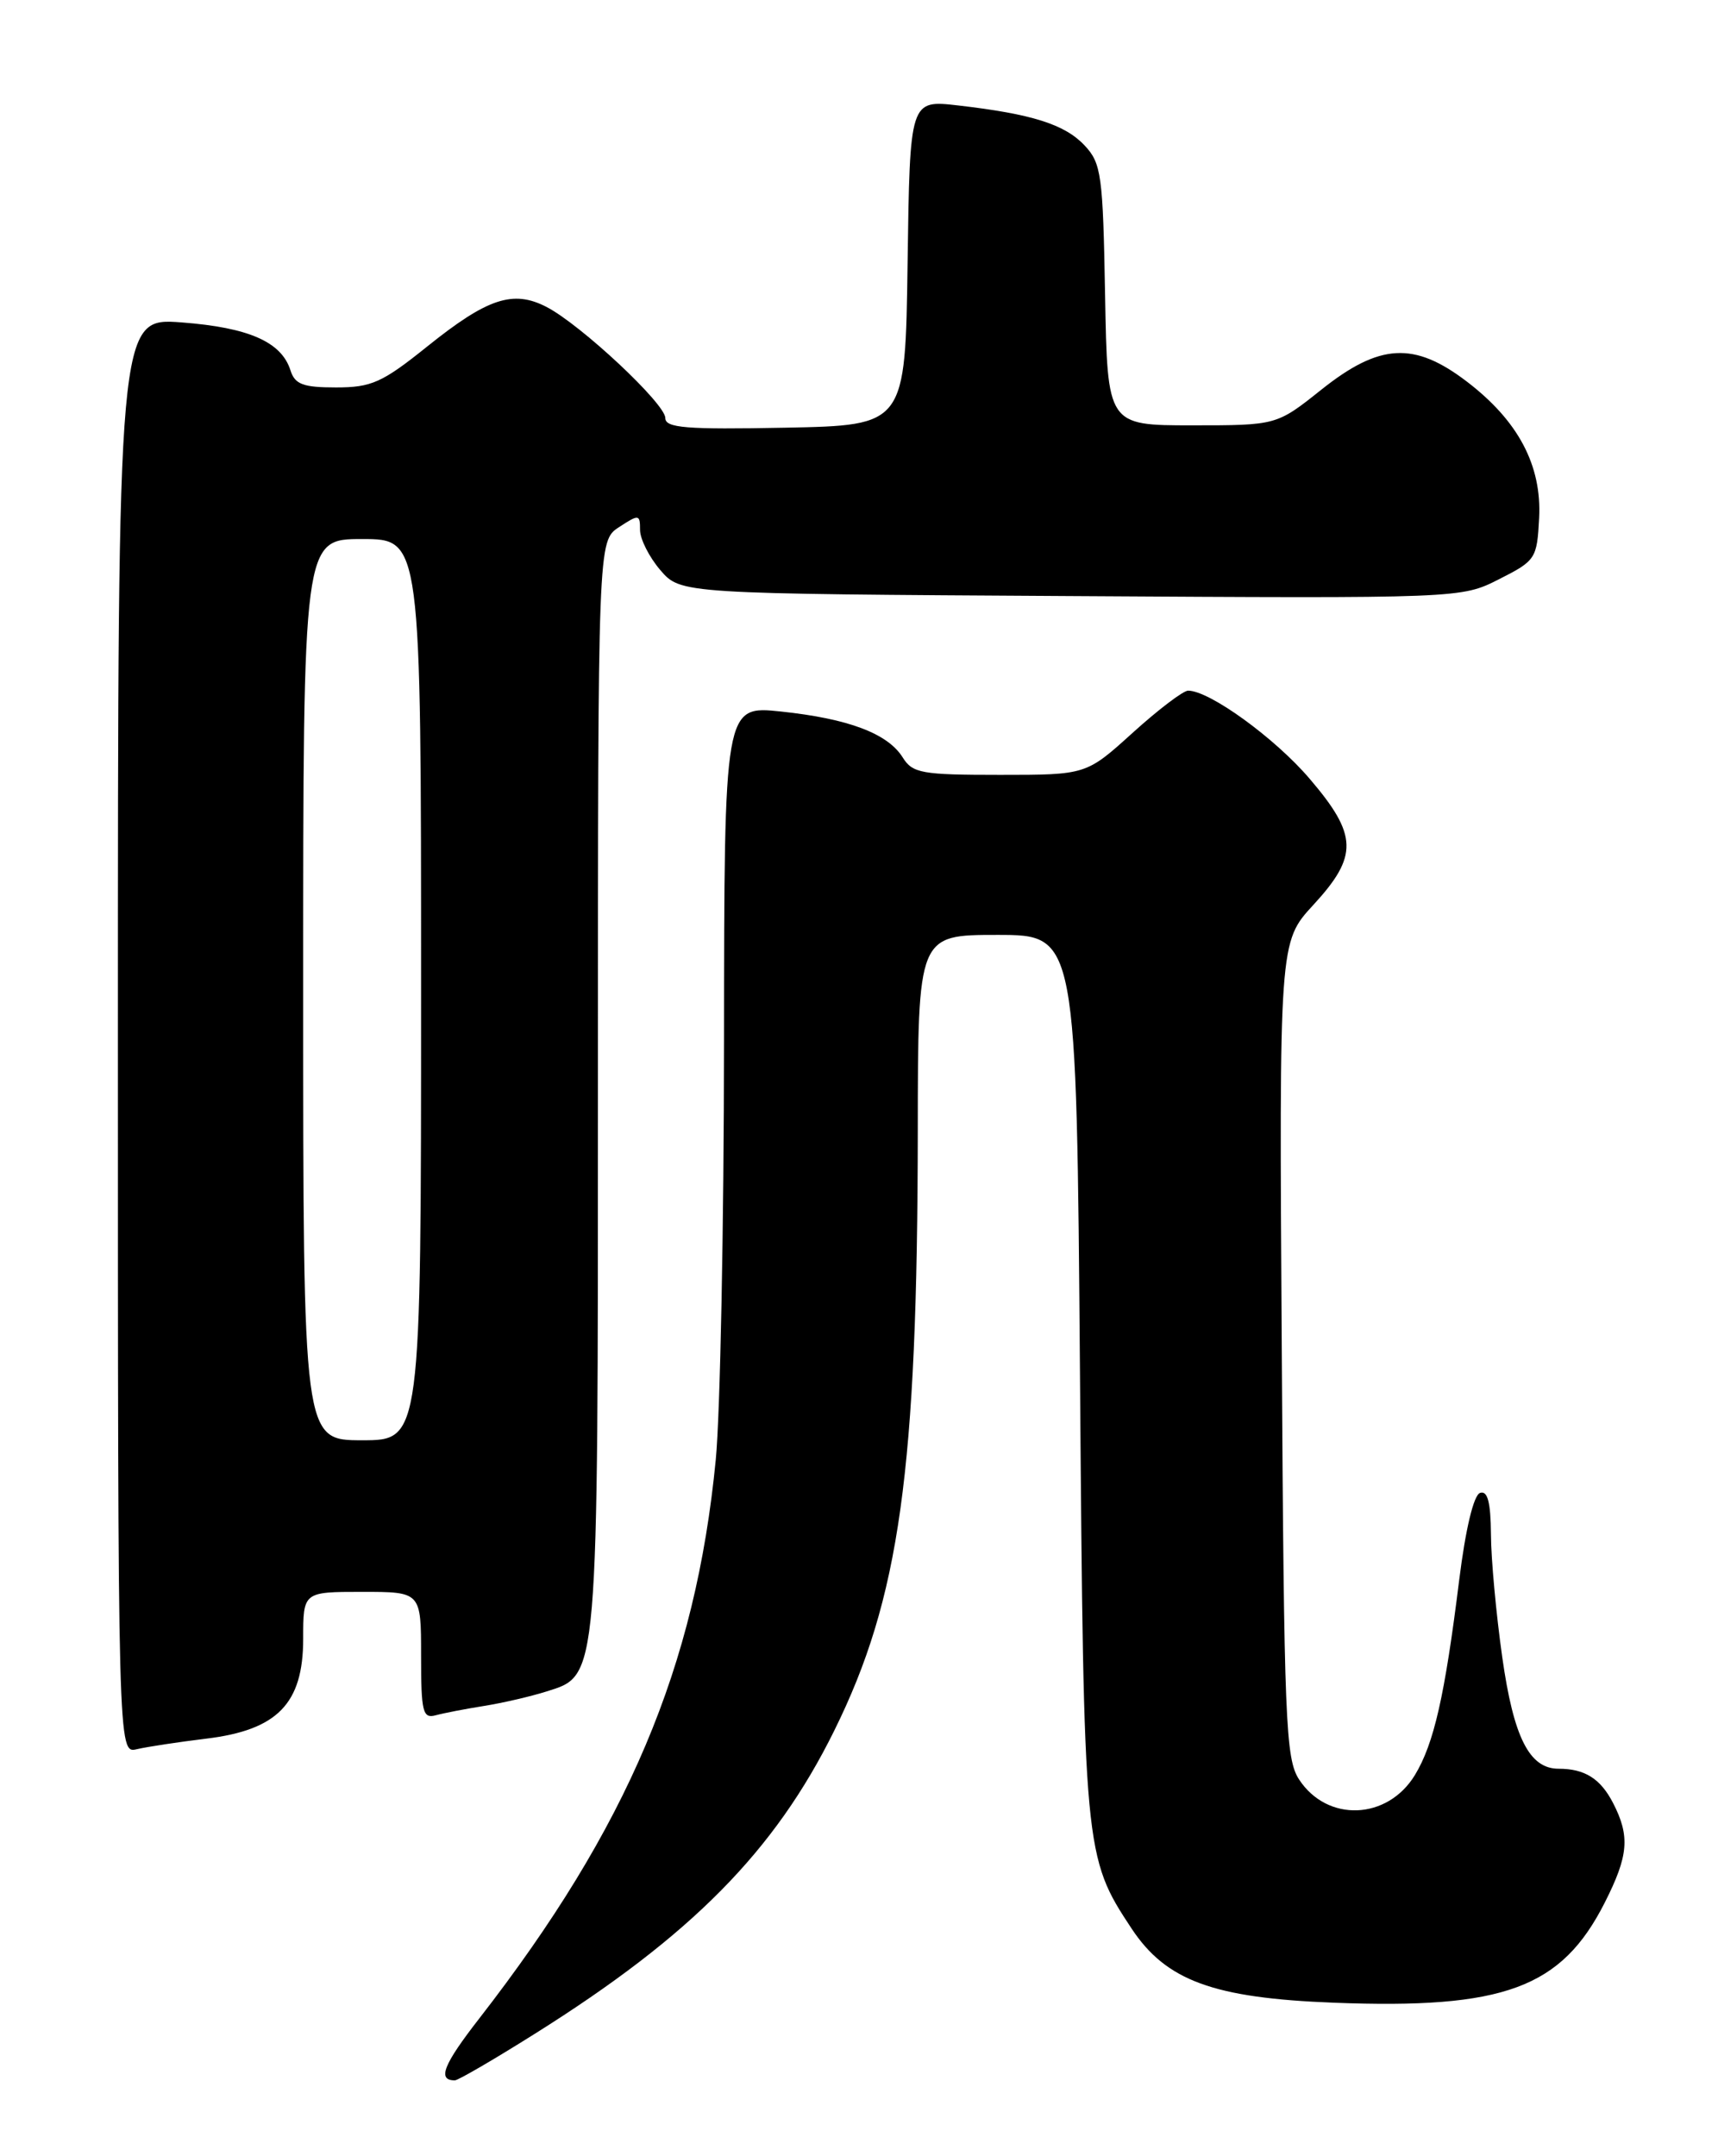 <?xml version="1.0" encoding="UTF-8" standalone="no"?>
<!DOCTYPE svg PUBLIC "-//W3C//DTD SVG 1.1//EN" "http://www.w3.org/Graphics/SVG/1.1/DTD/svg11.dtd" >
<svg xmlns="http://www.w3.org/2000/svg" xmlns:xlink="http://www.w3.org/1999/xlink" version="1.1" viewBox="0 0 204 256">
 <g >
 <path fill="currentColor"
d=" M 63.52 241.46 C 82.11 229.79 91.98 219.80 99.05 205.50 C 106.83 189.77 108.94 174.67 108.98 134.25 C 109.00 111.00 109.00 111.00 118.42 111.00 C 127.83 111.00 127.83 111.00 128.24 163.25 C 128.68 219.85 128.74 220.47 134.37 228.98 C 138.47 235.17 144.08 237.23 158.39 237.78 C 178.59 238.56 185.41 236.04 190.55 225.90 C 193.38 220.32 193.57 218.01 191.54 214.07 C 190.04 211.17 188.18 210.00 185.07 210.00 C 181.60 210.00 179.73 206.29 178.38 196.75 C 177.66 191.66 177.05 185.10 177.04 182.17 C 177.01 178.36 176.64 176.95 175.75 177.25 C 174.99 177.50 174.03 181.50 173.27 187.58 C 171.56 201.36 170.27 207.03 168.01 210.75 C 164.75 216.10 157.60 216.38 154.26 211.28 C 152.65 208.82 152.47 204.43 152.20 160.22 C 151.89 111.84 151.89 111.84 155.95 107.44 C 161.30 101.63 161.23 99.15 155.51 92.46 C 151.38 87.62 143.62 82.00 141.08 82.00 C 140.50 82.00 137.54 84.25 134.50 87.00 C 128.98 92.00 128.98 92.00 118.73 92.00 C 109.44 92.00 108.36 91.81 107.19 89.93 C 105.41 87.09 100.76 85.33 92.75 84.48 C 86.00 83.77 86.00 83.77 85.97 123.63 C 85.96 145.56 85.52 167.92 84.99 173.33 C 82.60 197.92 74.53 216.96 56.91 239.65 C 52.63 245.15 51.90 247.00 54.01 247.00 C 54.39 247.00 58.67 244.51 63.52 241.46 Z  M 24.47 206.43 C 32.94 205.41 36.00 202.27 36.00 194.58 C 36.00 189.00 36.00 189.00 43.00 189.00 C 50.00 189.00 50.00 189.00 50.00 196.57 C 50.00 203.29 50.20 204.08 51.75 203.65 C 52.71 203.39 55.30 202.89 57.50 202.54 C 59.70 202.19 63.01 201.42 64.85 200.84 C 71.11 198.86 71.00 200.11 71.00 128.65 C 71.00 64.23 71.00 64.23 73.50 62.59 C 75.87 61.04 76.00 61.05 76.00 62.92 C 76.00 64.00 77.09 66.15 78.41 67.69 C 80.83 70.50 80.83 70.50 127.16 70.77 C 173.50 71.05 173.50 71.05 178.00 68.77 C 182.35 66.57 182.51 66.34 182.76 61.50 C 183.08 55.25 180.28 49.96 174.17 45.30 C 167.92 40.53 163.82 40.76 156.92 46.25 C 151.59 50.50 151.59 50.50 141.54 50.50 C 131.50 50.50 131.50 50.50 131.22 35.04 C 130.97 20.78 130.78 19.39 128.79 17.27 C 126.43 14.76 122.53 13.53 113.77 12.52 C 108.04 11.86 108.04 11.86 107.77 31.18 C 107.50 50.50 107.50 50.50 93.25 50.78 C 81.44 51.01 79.00 50.81 79.00 49.63 C 79.00 47.93 68.97 38.55 64.89 36.44 C 60.92 34.39 57.88 35.40 50.74 41.13 C 45.39 45.43 44.11 46.00 39.90 46.00 C 35.99 46.00 35.02 45.64 34.49 43.97 C 33.42 40.59 29.54 38.89 21.57 38.28 C 14.00 37.71 14.00 37.71 14.00 122.96 C 14.00 208.22 14.00 208.22 16.25 207.68 C 17.49 207.39 21.19 206.83 24.47 206.43 Z  M 36.00 117.50 C 36.00 64.00 36.00 64.00 43.00 64.00 C 50.00 64.00 50.00 64.00 50.00 117.50 C 50.00 171.00 50.00 171.00 43.00 171.00 C 36.00 171.00 36.00 171.00 36.00 117.50 Z "/>
</g>
</svg>